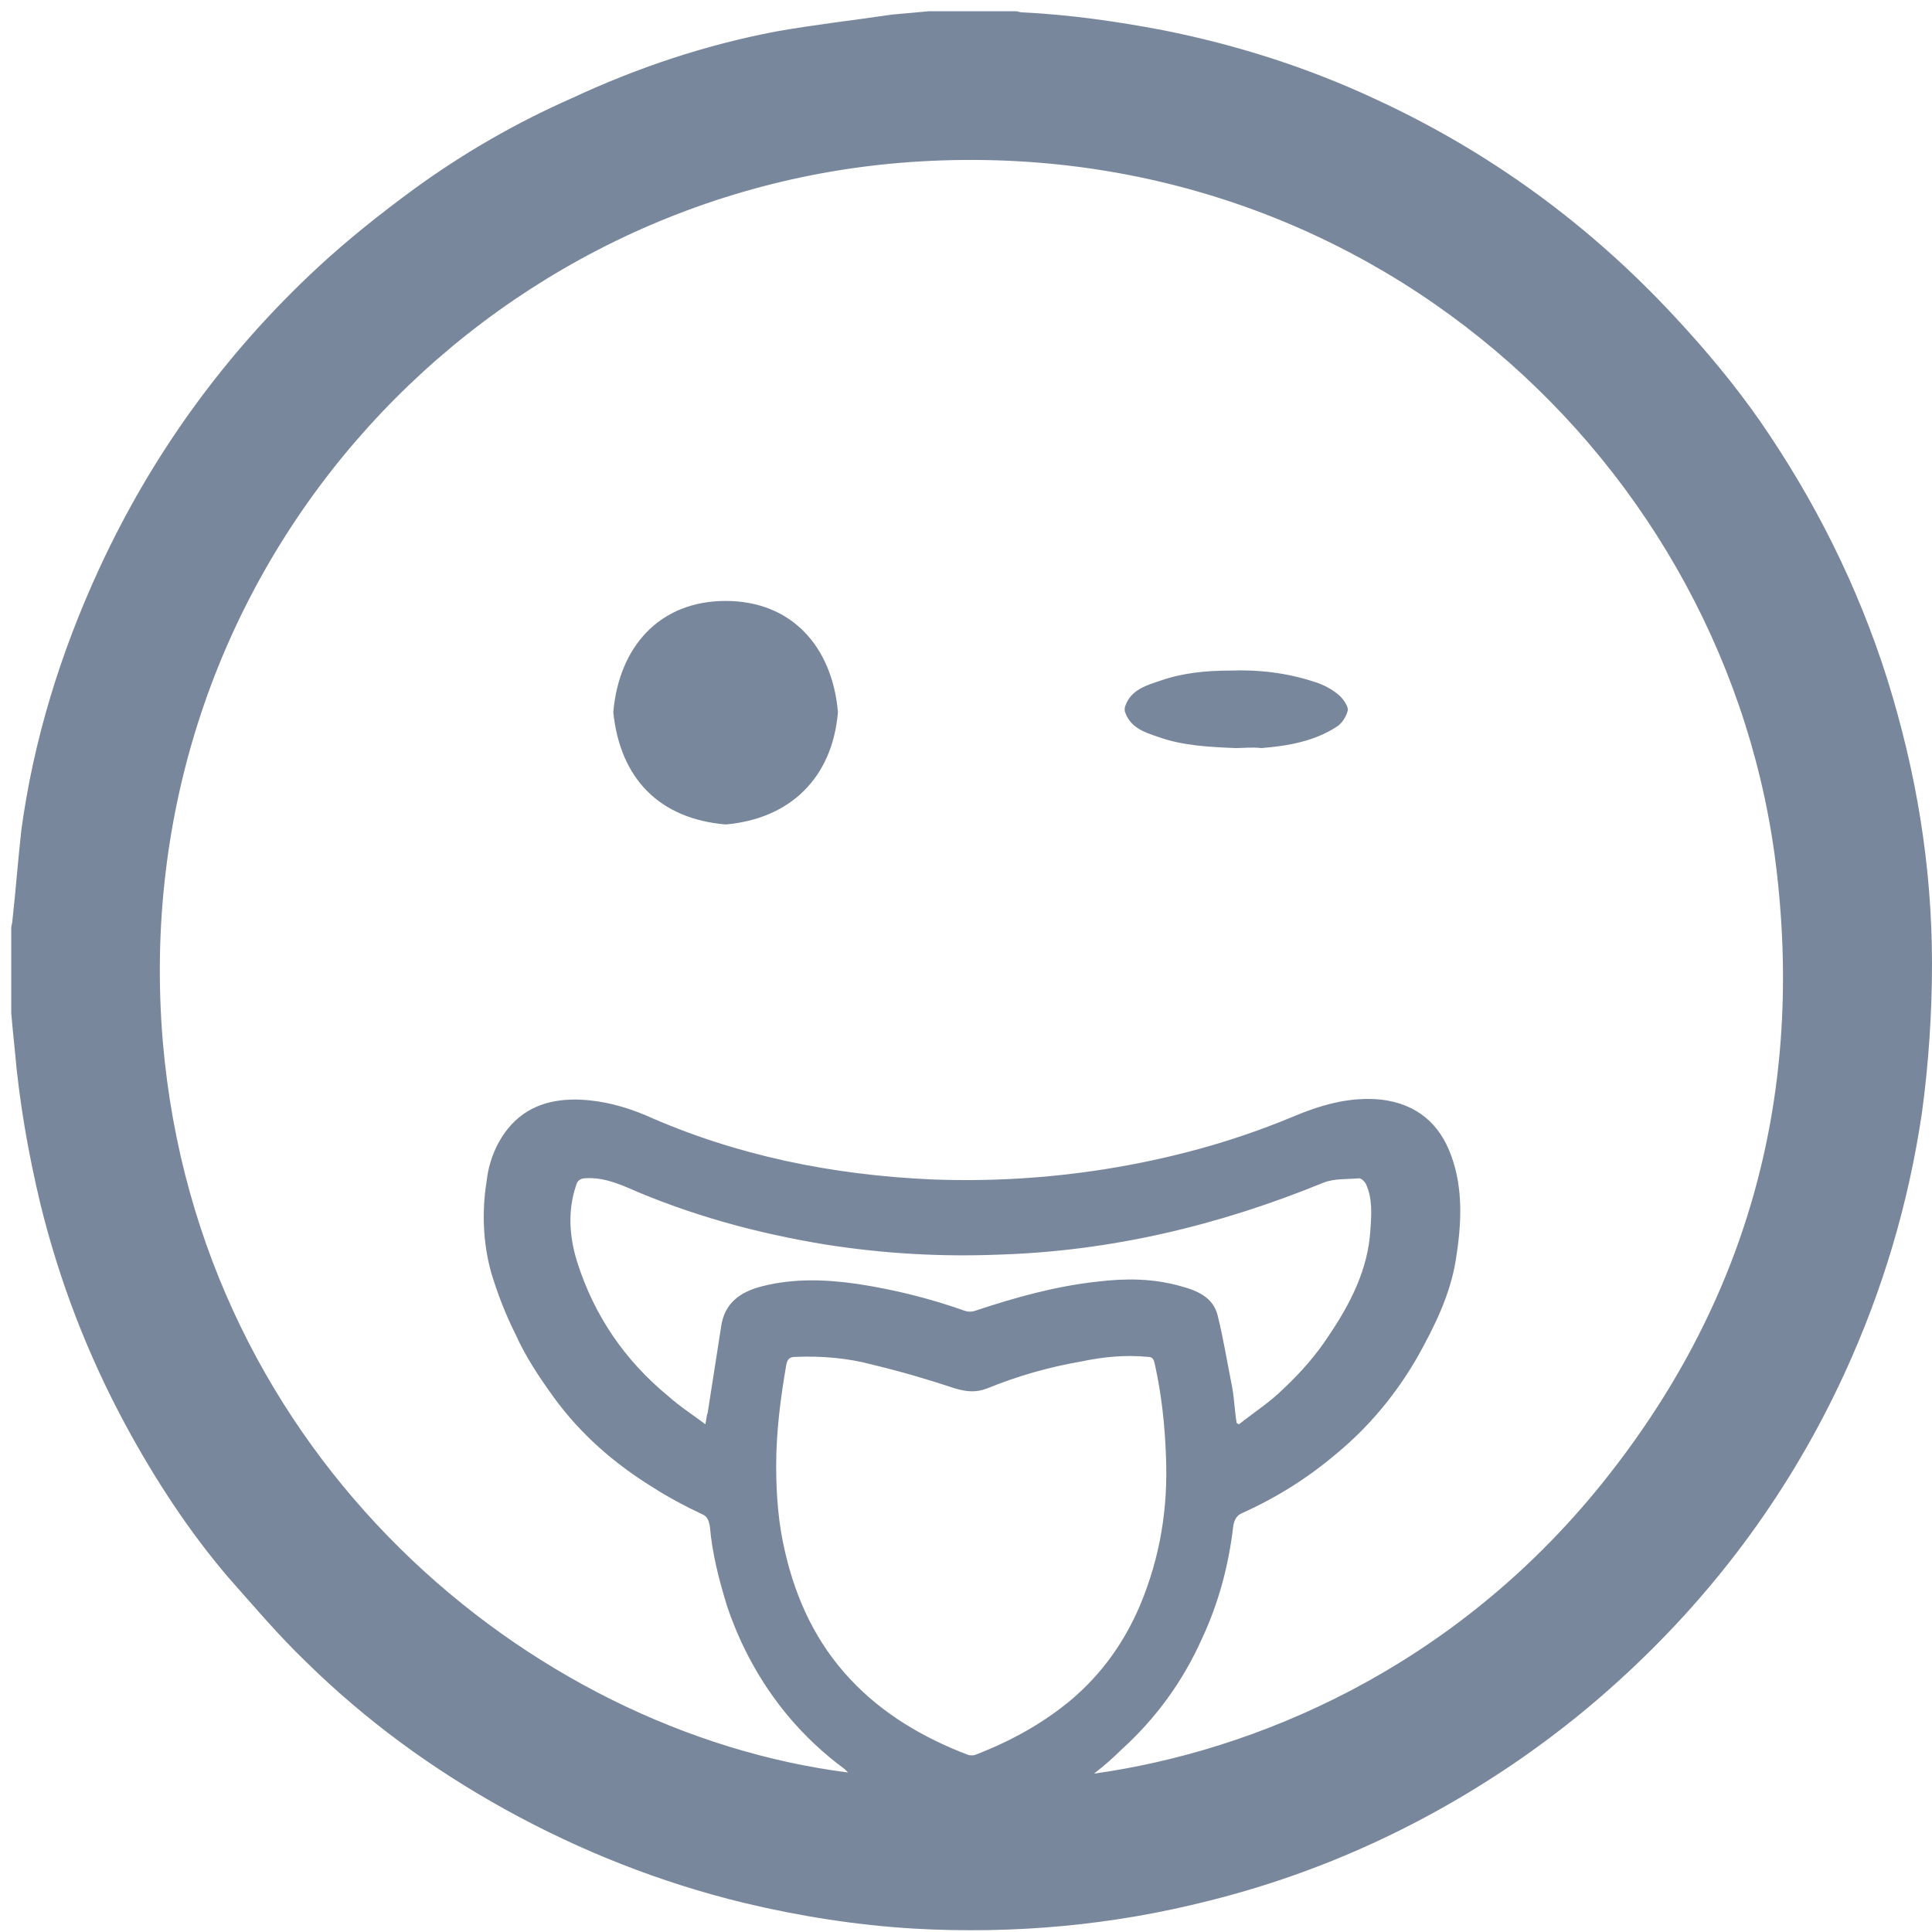<?xml version="1.0" standalone="no"?><!DOCTYPE svg PUBLIC "-//W3C//DTD SVG 1.1//EN" "http://www.w3.org/Graphics/SVG/1.1/DTD/svg11.dtd"><svg class="icon" width="200px" height="200.00px" viewBox="0 0 1024 1024" version="1.1" xmlns="http://www.w3.org/2000/svg"><path fill="#79879C" d="M5.953 537.005v-45.247c0-1.191 0.595-2.381 0.595-3.572 1.786-16.074 2.977-32.149 4.763-48.223C17.86 391.74 32.149 345.898 52.391 301.842 80.372 241.116 119.07 187.535 168.484 141.693c16.074-14.884 33.34-28.577 51.2-41.674 26.195-19.051 54.177-35.126 83.944-48.223C338.158 35.721 373.879 23.814 411.386 16.67c20.242-3.572 41.079-5.953 61.321-8.93l19.647-1.786h45.842c1.191 0 2.381 0.595 3.572 0.595 25.005 1.191 50.009 4.763 75.014 9.526 38.698 7.74 76.205 19.647 111.926 36.316 60.726 27.981 113.712 66.679 158.958 115.498 16.074 17.265 31.553 35.721 45.247 55.367 29.172 42.27 51.795 87.516 67.274 136.335 15.479 49.414 23.814 99.423 23.814 151.219 0 26.195-1.786 52.986-5.358 79.181-7.144 48.223-20.837 94.065-41.079 138.121-27.981 60.726-66.679 113.712-115.498 158.958-17.265 16.074-35.721 30.958-55.367 44.651-50.605 35.126-105.972 60.726-165.507 75.609-51.2 13.098-103.591 17.86-156.577 14.884-30.363-1.786-60.726-6.549-90.493-13.693-44.056-10.716-86.326-27.386-126.214-49.414-38.698-21.433-73.823-47.033-105.377-77.991-14.884-14.288-27.981-29.767-41.674-45.247-20.837-24.409-38.698-51.795-54.177-80.372-20.242-37.507-35.126-76.205-45.247-117.284-6.549-27.386-11.312-54.772-13.693-82.753-0.595-5.358-1.191-11.907-1.786-18.456z m573.916 403.051c85.135-11.907 189.916-55.367 269.098-153.6 76.205-94.66 106.567-203.014 92.874-323.274-24.409-217.302-219.088-397.098-464.967-376.856C248.856 105.377 65.488 306.009 86.326 552.484c19.051 220.279 194.679 365.544 363.163 386.977l-1.786-1.786c-11.312-8.335-21.433-17.86-30.363-28.577-14.288-17.265-25.005-36.912-32.149-58.344-4.167-13.693-7.74-27.386-8.93-41.674-0.595-2.977-1.191-5.358-4.167-6.549-8.93-4.167-17.86-8.93-26.195-14.288-20.242-12.502-38.102-27.981-52.391-47.628-7.74-10.716-14.884-21.433-20.242-33.34-5.358-10.716-9.526-21.433-13.098-33.34-4.167-15.479-4.763-31.553-2.381-47.033 1.191-10.716 4.763-20.242 11.312-28.577 10.121-12.502 23.814-16.074 38.698-15.479 11.907 0.595 23.219 3.572 34.53 8.335 48.223 21.433 98.828 31.553 151.219 33.935 30.958 1.191 61.321-0.595 91.684-5.358 33.935-5.358 67.274-14.288 98.828-27.386 15.479-6.549 30.958-11.312 48.223-9.526 19.051 2.381 30.958 13.098 36.912 29.767 6.549 17.86 5.358 36.912 2.381 55.367-2.977 18.456-11.312 35.126-20.242 51.2-11.312 19.647-25.6 36.912-42.865 51.2-15.479 13.098-31.553 23.219-50.009 31.553-2.977 1.191-4.167 3.572-4.763 6.549-2.381 20.837-7.74 41.079-16.67 60.13-10.121 22.623-24.409 42.27-42.865 58.94-4.167 4.167-8.93 8.335-14.288 12.502z m-168.484-163.126c0 15.479 1.191 30.958 4.763 45.842 5.953 25.6 16.67 48.223 34.53 67.274 17.265 18.456 38.698 30.958 61.916 39.888 1.191 0.595 3.572 0.595 4.763 0 18.456-7.144 35.721-16.67 50.605-29.172 16.074-13.693 27.981-30.363 36.316-50.009 10.716-25.6 14.884-51.795 13.693-79.181-0.595-16.67-2.381-32.744-5.953-48.819-0.595-2.381-1.191-3.572-3.572-3.572-11.907-1.191-23.814 0-35.126 2.381-17.265 2.977-33.935 7.74-50.009 14.288-5.953 2.381-11.312 1.786-17.265 0-14.288-4.763-28.577-8.93-43.46-12.502-13.098-3.572-27.386-4.763-41.079-4.167-2.977 0-4.167 1.191-4.763 4.167-2.977 17.265-5.358 35.126-5.358 53.581z m244.093-22.623c0.595 0 0.595 0.595 1.191 0.595 8.335-6.549 16.67-11.907 23.814-19.051 8.93-8.335 17.265-17.86 23.814-27.981 11.312-16.67 20.837-35.126 22.028-55.963 0.595-8.335 1.191-16.67-2.381-24.409-0.595-1.191-2.381-2.977-3.572-2.977-6.549 0.595-13.098 0-19.051 2.381-55.367 22.623-112.521 36.316-172.651 38.102-30.363 1.191-60.726-0.595-91.088-5.358-36.316-5.953-71.442-15.479-105.377-30.363-7.144-2.977-14.288-5.358-22.028-4.763-2.381 0-4.167 1.191-4.763 3.572-4.763 13.693-3.572 27.981 0.595 41.079 8.93 27.981 25.005 51.795 48.223 70.847 5.953 5.358 12.502 9.526 19.647 14.884 0.595-2.977 0.595-4.763 1.191-5.953 2.381-15.479 4.763-30.363 7.144-45.842 1.786-12.502 10.121-18.456 22.028-21.433 16.67-4.167 33.34-3.572 50.009-1.191 19.647 2.977 38.698 7.74 57.153 14.288 1.786 0.595 3.572 0.595 5.358 0 21.433-7.144 42.865-13.098 64.893-15.479 14.884-1.786 29.172-1.786 44.056 2.381 8.93 2.381 17.265 5.953 19.647 15.479 2.977 11.907 4.763 23.219 7.144 35.126 1.786 8.335 1.786 15.479 2.977 22.028zM444.13 377.451c-2.977 35.126-25.6 56.558-59.535 59.535-35.126-2.977-55.963-24.409-59.535-59.535 2.977-34.53 24.409-58.94 59.535-58.94s56.558 24.409 59.535 58.94zM654.884 396.502c-13.693-0.595-27.981-1.191-41.079-5.953-7.144-2.381-14.288-4.763-17.265-12.502-0.595-1.191-0.595-2.977 0-4.167 2.977-8.335 11.312-10.716 18.456-13.098 11.907-4.167 24.409-5.358 36.912-5.358 14.884-0.595 30.363 1.191 44.651 5.953 4.167 1.191 8.93 3.572 12.502 6.549 2.381 1.786 5.358 5.953 5.358 8.335-0.595 2.977-2.977 7.144-5.953 8.93-11.907 7.74-25.6 10.121-39.888 11.312-5.358-0.595-9.526 0-13.693 0z" /></svg>